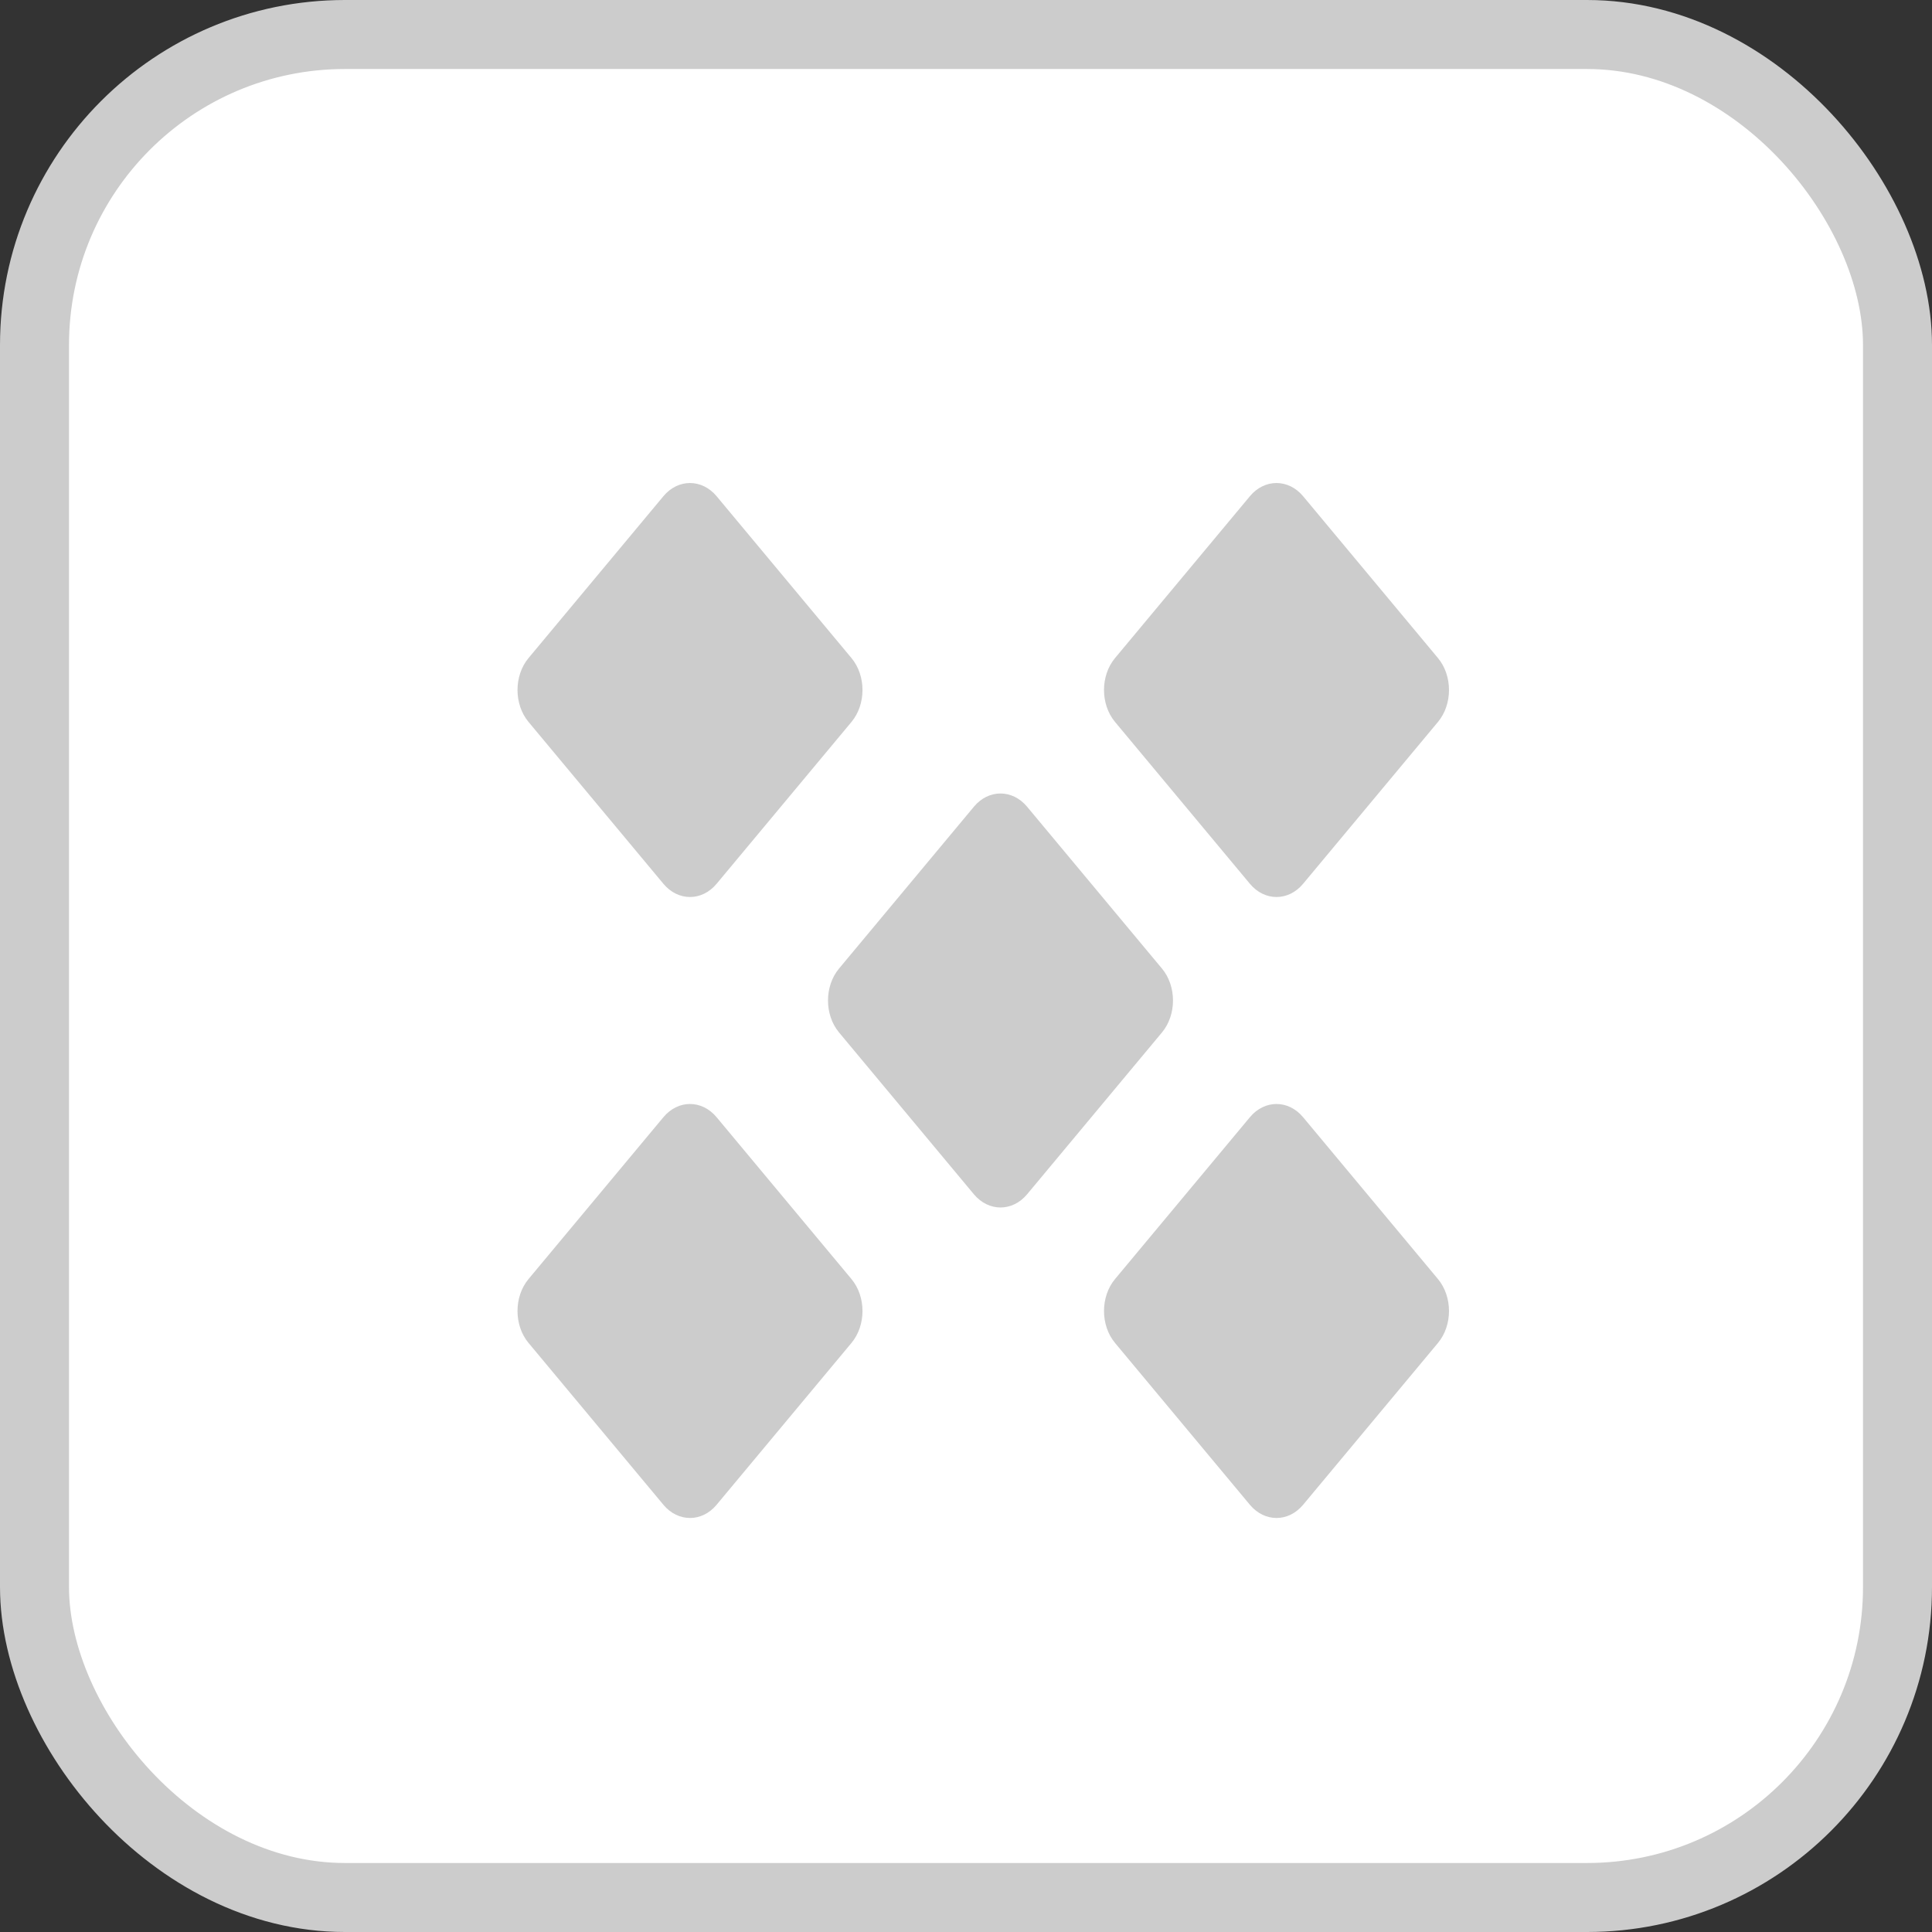 <svg width="56" height="56" viewBox="0 0 56 56" fill="none" xmlns="http://www.w3.org/2000/svg">
<rect x="0" y="0" width="56" height="56" fill="#333333" stroke="none"/>
<rect x="1" y="1" width="54" height="54" rx="9" fill="white" stroke="#CCCCCC" stroke-width="2"/>
<path d="M24.319 29.925C23.894 29.414 23.894 28.586 24.319 28.075L28.229 23.383C28.654 22.872 29.345 22.872 29.771 23.383L33.681 28.075C34.106 28.586 34.106 29.414 33.681 29.925L29.771 34.617C29.346 35.127 28.655 35.127 28.229 34.617L24.319 29.925V29.925Z" fill="#CCCCCC"/>
<path d="M32.319 20.925C31.894 20.414 31.894 19.586 32.319 19.075L36.229 14.383C36.654 13.873 37.345 13.873 37.771 14.383L41.681 19.075C42.106 19.586 42.106 20.414 41.681 20.925L37.771 25.617C37.346 26.128 36.655 26.128 36.229 25.617L32.319 20.925V20.925Z" fill="#CCCCCC"/>
<path d="M32.319 38.925C31.894 38.414 31.894 37.586 32.319 37.075L36.229 32.383C36.654 31.872 37.345 31.872 37.771 32.383L41.681 37.075C42.106 37.586 42.106 38.414 41.681 38.925L37.771 43.617C37.346 44.127 36.655 44.127 36.229 43.617L32.319 38.925V38.925Z" fill="#CCCCCC"/>
<path d="M15.319 20.925C14.894 20.414 14.894 19.586 15.319 19.075L19.229 14.383C19.654 13.873 20.345 13.873 20.771 14.383L24.681 19.075C25.106 19.586 25.106 20.414 24.681 20.925L20.771 25.617C20.346 26.128 19.655 26.128 19.229 25.617L15.319 20.925V20.925Z" fill="#CCCCCC"/>
<path d="M15.319 38.925C14.894 38.414 14.894 37.586 15.319 37.075L19.229 32.383C19.654 31.872 20.345 31.872 20.771 32.383L24.681 37.075C25.106 37.586 25.106 38.414 24.681 38.925L20.771 43.617C20.346 44.127 19.655 44.127 19.229 43.617L15.319 38.925V38.925Z" fill="#CCCCCC"/>
</svg>
